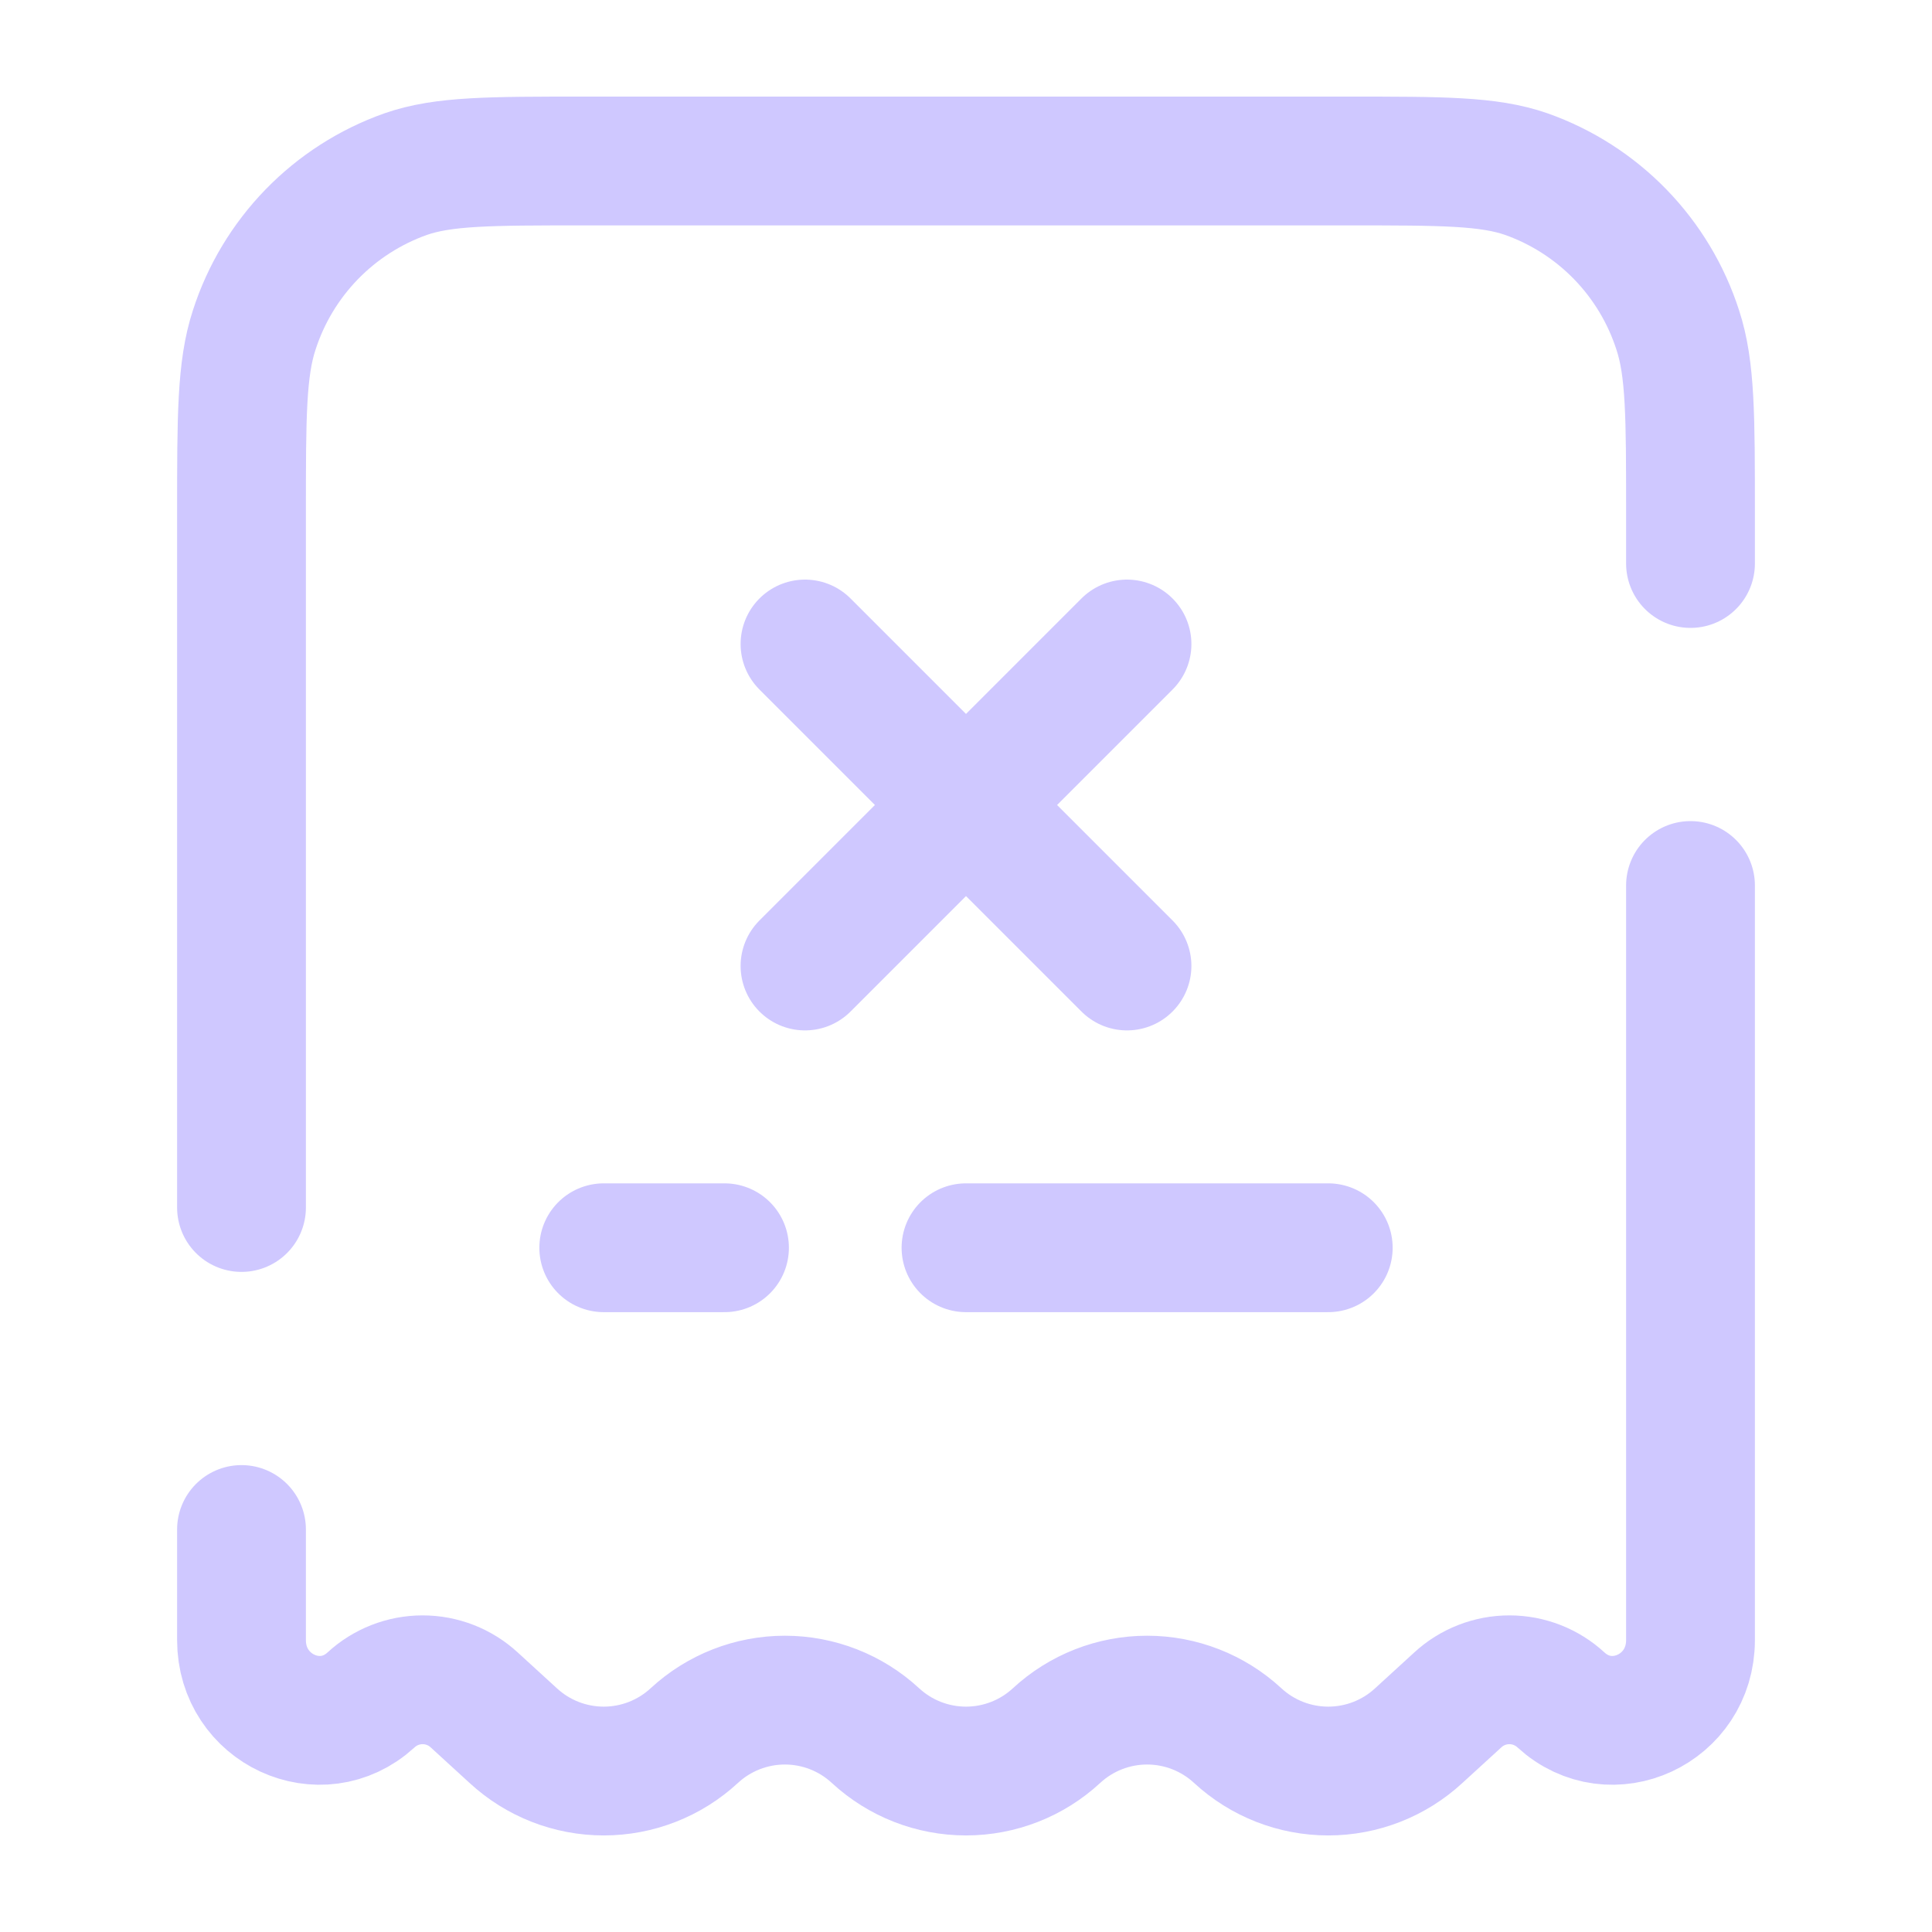 <svg width="150" height="150" viewBox="0 0 150 150" fill="none" xmlns="http://www.w3.org/2000/svg">
<g id="solar:bill-cross-broken">
<path id="Vector" d="M87.5 50L62.5 75M62.5 50L87.5 75M46.875 96.875H56.25M103.125 96.875H75M131.25 43.75V39.812C131.25 32.356 131.25 28.625 130.262 25.625C129.366 22.839 127.839 20.297 125.8 18.198C123.761 16.098 121.265 14.497 118.506 13.519C115.581 12.5 111.962 12.5 104.719 12.5H45.281C38.038 12.5 34.419 12.5 31.494 13.519C28.736 14.497 26.241 16.097 24.202 18.195C22.163 20.294 20.636 22.834 19.738 25.619C18.75 28.631 18.75 32.356 18.75 39.812V93.75M131.25 68.75V127.338C131.25 132.7 125.094 135.55 121.2 131.988C120.108 130.978 118.675 130.418 117.188 130.418C115.7 130.418 114.267 130.978 113.175 131.988L110.156 134.75C108.242 136.52 105.732 137.503 103.125 137.503C100.518 137.503 98.007 136.52 96.094 134.75C94.18 132.98 91.669 131.997 89.062 131.997C86.456 131.997 83.945 132.98 82.031 134.75C80.118 136.52 77.607 137.503 75 137.503C72.393 137.503 69.882 136.52 67.969 134.75C66.055 132.98 63.544 131.997 60.938 131.997C58.331 131.997 55.82 132.98 53.906 134.75C51.992 136.52 49.482 137.503 46.875 137.503C44.268 137.503 41.758 136.52 39.844 134.75L36.825 131.988C35.733 130.978 34.3 130.418 32.812 130.418C31.325 130.418 29.892 130.978 28.8 131.988C24.906 135.55 18.75 132.7 18.75 127.338V118.75" stroke="#CFC8FF" stroke-width="10" stroke-linecap="round"/>
</g>
</svg>
